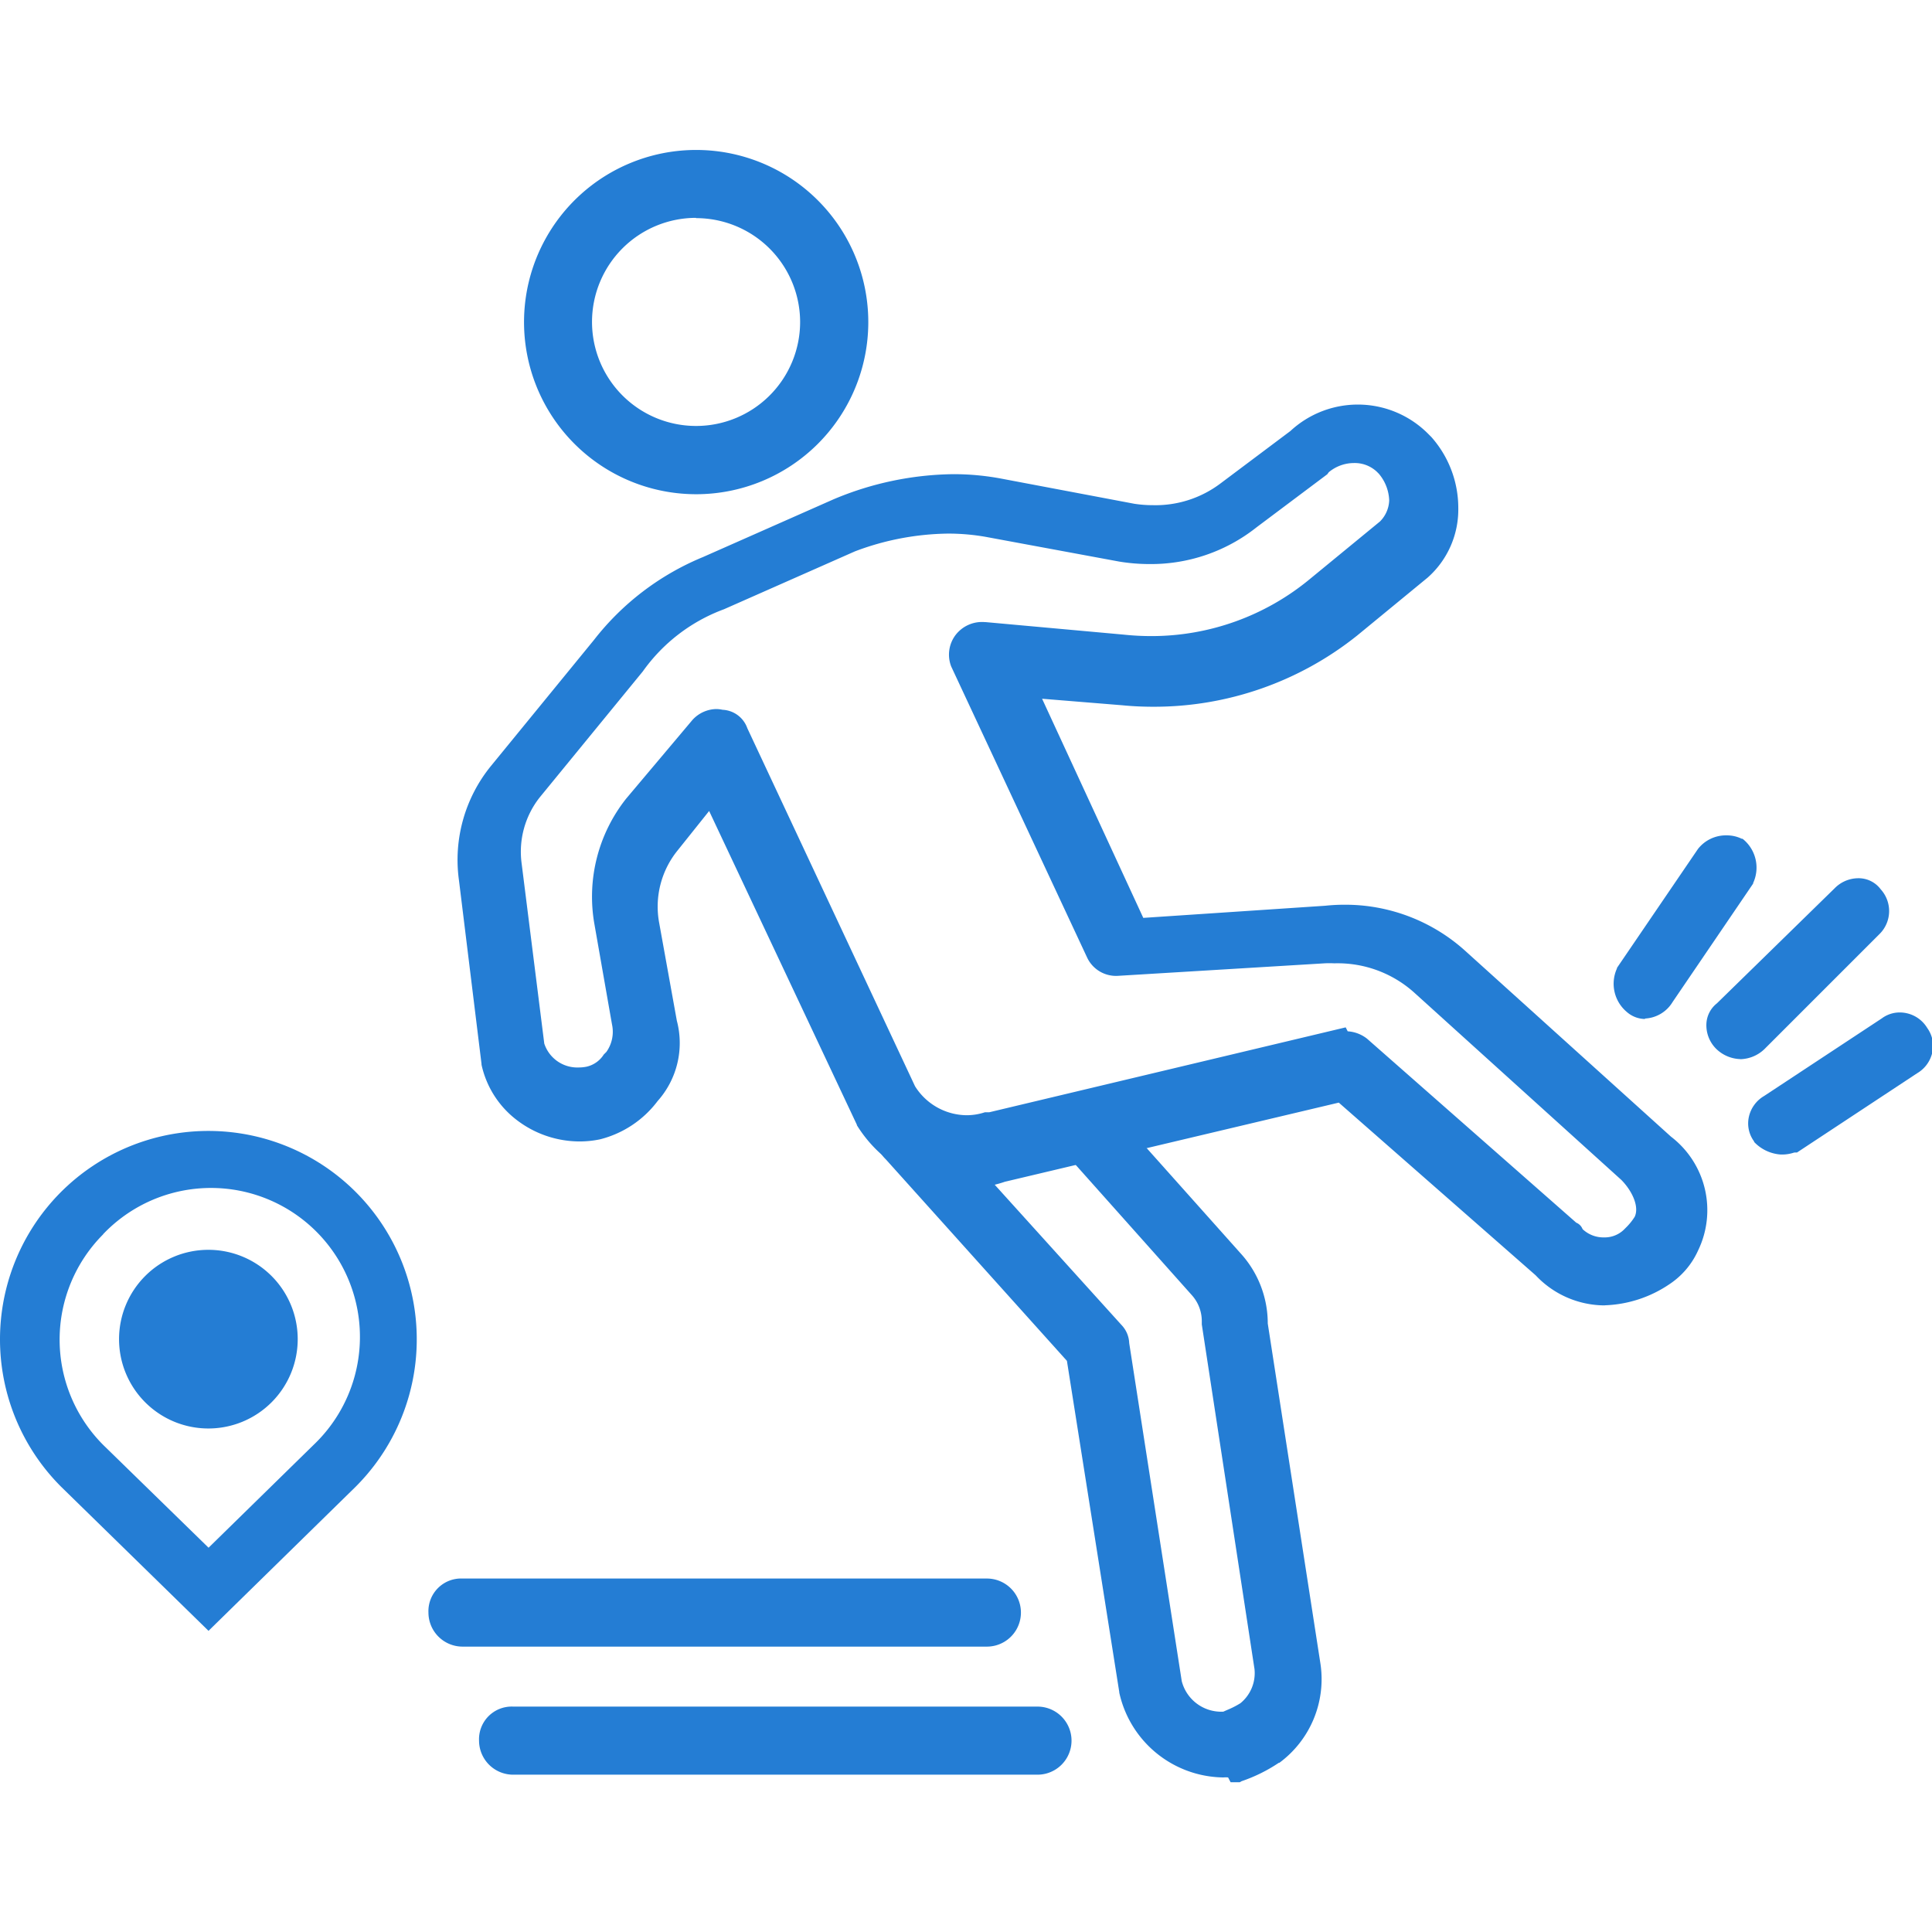 <svg xmlns="http://www.w3.org/2000/svg" xmlns:xlink="http://www.w3.org/1999/xlink" width="21" height="21" viewBox="0 0 21 21">
  <defs>
    <clipPath id="clip-path">
      <rect id="Rectangle_16066" data-name="Rectangle 16066" width="21" height="21" transform="translate(1141 3167)" fill="#fff" stroke="#707070" stroke-width="1"/>
    </clipPath>
  </defs>
  <g id="Mask_Group_9" data-name="Mask Group 9" transform="translate(-1141 -3167)" clip-path="url(#clip-path)">
    <g id="Group_16944" data-name="Group 16944" transform="translate(828.658 2225.351)">
      <g id="Search_results_for_Accident_-_Flaticon-12_2_" data-name="Search results for Accident - Flaticon-12 (2)" transform="translate(316.169 943.104)">
        <path id="Path_88336" data-name="Path 88336" d="M9.469,17.765a1.076,1.076,0,0,1-1.037-.846L7.859,13.29l-1.992-2.21a.252.252,0,1,1,.382-.327L8.3,13.017a.208.208,0,0,1,.055.136l.573,3.684a.539.539,0,0,0,.573.409,1.61,1.61,0,0,0,.218-.109.518.518,0,0,0,.191-.464l-.573-3.739v-.027a.518.518,0,0,0-.136-.355L7.832,11.025a.252.252,0,1,1,.382-.327l1.364,1.528a1.037,1.037,0,0,1,.273.71l.573,3.711a1.03,1.03,0,0,1-.409.982,1.641,1.641,0,0,1-.382.191H9.606C9.578,17.765,9.524,17.765,9.469,17.765Z" fill="#247dd4"/>
        <path id="Path_88336_-_Outline" data-name="Path 88336 - Outline" d="M9.649,17.917h-.1l-.027-.052a.285.285,0,0,0-.051,0,1.173,1.173,0,0,1-1.132-.922v-.006l-.569-3.6L5.8,11.145a.324.324,0,0,1-.1-.253.337.337,0,0,1,.129-.242.327.327,0,0,1,.227-.093.338.338,0,0,1,.266.132l2.043,2.26a.3.3,0,0,1,.082.195l.571,3.674a.443.443,0,0,0,.452.332l.043-.019a.925.925,0,0,0,.143-.073.422.422,0,0,0,.153-.37l-.573-3.747v-.033a.422.422,0,0,0-.109-.286l0,0L7.762,11.091a.324.324,0,0,1-.095-.253A.337.337,0,0,1,7.8,10.6a.327.327,0,0,1,.227-.093.338.338,0,0,1,.266.132l1.36,1.524a1.131,1.131,0,0,1,.3.768l.573,3.7a1.13,1.13,0,0,1-.447,1.075l-.006,0a1.711,1.711,0,0,1-.405.2ZM8.528,16.9a.979.979,0,0,0,.942.767.268.268,0,0,1,.173.045,1.553,1.553,0,0,0,.316-.164.937.937,0,0,0,.369-.889l-.573-3.719v-.008a.945.945,0,0,0-.246-.641l0,0-1.37-1.534a.144.144,0,0,0-.113-.058.132.132,0,0,0-.095.041l0,0-.005,0a.145.145,0,0,0-.058.1.131.131,0,0,0,.041.1l0,0,1.363,1.526a.617.617,0,0,1,.164.421v.02L10,16.659a.618.618,0,0,1-.226.554l-.008.006a1.082,1.082,0,0,1-.177.092l-.052.023-.016.008-.018,0-.062,0a.64.64,0,0,1-.616-.488v-.006l-.573-3.691v-.009a.113.113,0,0,0-.027-.068l0,0L6.174,10.81a.144.144,0,0,0-.116-.058.132.132,0,0,0-.095.041l0,0-.005,0a.145.145,0,0,0-.058.1.131.131,0,0,0,.041.1l0,0,2.011,2.232Z" fill="#247dd4"/>
        <path id="Path_88337" data-name="Path 88337" d="M13.617,12.635a.93.93,0,0,1-.682-.3l-2.183-1.91L7.068,11.3a1.3,1.3,0,0,1-1.5-.573L3.9,7.177l-.437.546a1.068,1.068,0,0,0-.218.873L3.438,9.66a.846.846,0,0,1-.191.791,1.025,1.025,0,0,1-.573.382A1,1,0,0,1,1.5,10.1L1.255,8.1a1.528,1.528,0,0,1,.327-1.173L2.7,5.567a2.8,2.8,0,0,1,1.146-.873l1.419-.628a3.116,3.116,0,0,1,1.774-.218l1.446.273A1.318,1.318,0,0,0,9.5,3.875l.764-.573a.981.981,0,0,1,1.364.027l.027.027a1.058,1.058,0,0,1,.273.71.887.887,0,0,1-.3.682l-.764.628a3.442,3.442,0,0,1-2.483.737L7.341,6.031l1.2,2.592,2.047-.136a1.863,1.863,0,0,1,1.446.464l2.238,2.019a.914.914,0,0,1,.273,1.119.767.767,0,0,1-.273.327,1.249,1.249,0,0,1-.655.218ZM10.806,9.851a.293.293,0,0,1,.164.055l2.292,2.019a.027.027,0,0,1,.027.027.428.428,0,0,0,.6.027l.027-.027a.747.747,0,0,0,.109-.136.5.5,0,0,0-.164-.518L11.625,9.278a1.374,1.374,0,0,0-1.064-.355L8.323,9.06a.256.256,0,0,1-.246-.136L6.6,5.758a.257.257,0,0,1,.027-.246A.266.266,0,0,1,6.877,5.4l1.5.136a2.8,2.8,0,0,0,2.1-.628l.764-.628a.438.438,0,0,0,.136-.3.575.575,0,0,0-.136-.355L11.216,3.6a.5.5,0,0,0-.655,0l-.027.027L9.769,4.2a1.788,1.788,0,0,1-1.419.355L6.9,4.284a2.808,2.808,0,0,0-1.474.164l-1.419.628a1.982,1.982,0,0,0-.928.71L1.965,7.15a1.041,1.041,0,0,0-.218.791l.246,1.965a.484.484,0,0,0,.573.327.4.4,0,0,0,.246-.164l.027-.027A.473.473,0,0,0,2.92,9.66L2.729,8.569a1.617,1.617,0,0,1,.327-1.283l.71-.846a.252.252,0,0,1,.246-.082.205.205,0,0,1,.191.136l1.828,3.9a.753.753,0,0,0,.873.327h.027l3.82-.9c.027.055.027.027.055.027ZM3.739,3.82A1.77,1.77,0,1,1,4.994,3.3,1.774,1.774,0,0,1,3.739,3.82Zm0-3a1.223,1.223,0,1,0,.87.358A1.228,1.228,0,0,0,3.739.819ZM6.9,16.346H1.2a.273.273,0,0,1-.273-.273A.258.258,0,0,1,1.2,15.8H6.9a.273.273,0,1,1,0,.546Zm.546,1.392h-5.7a.273.273,0,0,1-.273-.273.258.258,0,0,1,.273-.273h5.7a.273.273,0,1,1,0,.546Z" fill="#247dd4"/>
        <path id="Path_88337_-_Outline" data-name="Path 88337 - Outline" d="M7.45,17.835h-5.7a.371.371,0,0,1-.37-.37.355.355,0,0,1,.37-.37h5.7a.37.37,0,0,1,0,.74Zm-5.7-.546a.162.162,0,0,0-.176.176.176.176,0,0,0,.176.176h5.7a.176.176,0,1,0,0-.352ZM6.9,16.443H1.2a.371.371,0,0,1-.37-.37.355.355,0,0,1,.37-.37H6.9a.37.37,0,0,1,0,.74ZM1.2,15.9a.162.162,0,0,0-.176.176.176.176,0,0,0,.176.176H6.9a.176.176,0,1,0,0-.352Zm12.416-3.166a1.032,1.032,0,0,1-.751-.327L10.725,10.53l-3.629.86a1.252,1.252,0,0,1-.409.068,1.442,1.442,0,0,1-1.2-.682l0-.005L3.881,7.36l-.342.428a.969.969,0,0,0-.2.794l.191,1.058a.947.947,0,0,1-.209.873,1.127,1.127,0,0,1-.626.416h0a1.081,1.081,0,0,1-.222.023,1.125,1.125,0,0,1-.678-.229,1.032,1.032,0,0,1-.388-.605v-.008L1.162,8.116a1.616,1.616,0,0,1,.349-1.247L2.63,5.5a2.9,2.9,0,0,1,1.184-.9l1.42-.628a3.443,3.443,0,0,1,1.3-.273,2.818,2.818,0,0,1,.526.049l1.444.273a1.322,1.322,0,0,0,.2.015A1.173,1.173,0,0,0,9.439,3.8l0,0,.76-.57a1.078,1.078,0,0,1,1.5.033l.032.032a1.162,1.162,0,0,1,.293.773.988.988,0,0,1-.334.756h0l-.764.628a3.534,3.534,0,0,1-2.217.775c-.112,0-.225-.005-.337-.016L7.5,6.14,8.6,8.522l1.978-.132a1.986,1.986,0,0,1,.205-.011,1.947,1.947,0,0,1,1.315.5L14.336,10.9a1.006,1.006,0,0,1,.295,1.236.863.863,0,0,1-.308.365,1.33,1.33,0,0,1-.705.232Zm-2.838-2.413,2.226,1.948,0,.005a.828.828,0,0,0,.609.266h0a1.146,1.146,0,0,0,.6-.2h0a.672.672,0,0,0,.236-.288v0a.815.815,0,0,0-.25-1l0,0L11.969,9.023a1.751,1.751,0,0,0-1.184-.448,1.791,1.791,0,0,0-.187.01h0l-2.113.141-1.3-2.8,1.2.095c.106.01.213.015.319.015A3.339,3.339,0,0,0,10.8,5.3l.763-.628a.8.8,0,0,0,.266-.608.958.958,0,0,0-.246-.643L11.558,3.4a.884.884,0,0,0-1.23-.025l-.008.007-.764.573a1.369,1.369,0,0,1-.854.282,1.517,1.517,0,0,1-.23-.018h0L7.023,3.944A2.625,2.625,0,0,0,6.532,3.9,3.25,3.25,0,0,0,5.3,4.156l-1.419.628a2.7,2.7,0,0,0-1.107.843v0L1.659,6.993a1.423,1.423,0,0,0-.306,1.1L1.6,10.081a.9.9,0,0,0,.876.677.886.886,0,0,0,.18-.019A.928.928,0,0,0,3.17,10.4l.006-.007a.752.752,0,0,0,.169-.7l0-.011L3.152,8.613a1.165,1.165,0,0,1,.239-.952l.533-.666,1.728,3.684a1.247,1.247,0,0,0,1.033.587,1.058,1.058,0,0,0,.35-.059l.01,0Zm2.83,1.868h0a.512.512,0,0,1-.392-.172l-.007-.007L10.9,9.975a.237.237,0,0,0-.087-.027.112.112,0,0,1-.037.006.1.1,0,0,1-.065-.022l-3.771.89H6.919a.819.819,0,0,1-.246.037.862.862,0,0,1-.726-.409l0-.005L4.111,6.525a.109.109,0,0,0-.1-.07H4l-.011,0a.14.14,0,0,0-.034,0,.169.169,0,0,0-.117.058l-.705.841a1.526,1.526,0,0,0-.308,1.206l.191,1.09a.569.569,0,0,1-.1.458l0,.005-.026.026a.5.5,0,0,1-.3.2h0a.638.638,0,0,1-.125.013A.573.573,0,0,1,1.9,9.928V9.922L1.652,7.949a1.146,1.146,0,0,1,.241-.864L3.009,5.724a2.067,2.067,0,0,1,.968-.74L5.4,4.356A3.138,3.138,0,0,1,6.481,4.15a2.549,2.549,0,0,1,.442.038l1.446.273a1.815,1.815,0,0,0,.3.025,1.653,1.653,0,0,0,1.045-.36l0,0,.759-.569.027-.027a.615.615,0,0,1,.4-.146.539.539,0,0,1,.386.151l.032.032,0,.005a.676.676,0,0,1,.156.413.533.533,0,0,1-.164.369l-.007.006-.764.628a2.893,2.893,0,0,1-1.85.666,3.044,3.044,0,0,1-.322-.017L6.875,5.5c-.1,0-.135.027-.161.066l-.005.008L6.7,5.579a.175.175,0,0,0-.005.142l1.475,3.17a.169.169,0,0,0,.151.07l2.234-.136c.039,0,.08,0,.12,0a1.44,1.44,0,0,1,1.017.385l2.24,2.021a.583.583,0,0,1,.182.63l0,.005-.005.007a.841.841,0,0,1-.121.151l-.027.027a.491.491,0,0,1-.352.138Zm-.23-.281a.33.33,0,0,0,.23.087h0a.3.3,0,0,0,.214-.082l.027-.027a.637.637,0,0,0,.093-.116c.052-.114-.033-.286-.146-.4L11.558,9.346a1.245,1.245,0,0,0-.882-.33,1,1,0,0,0-.107,0l-2.245.136a.347.347,0,0,1-.335-.2L6.512,5.789a.355.355,0,0,1,.044-.337.362.362,0,0,1,.321-.145h.009l1.5.136a2.85,2.85,0,0,0,.3.016,2.7,2.7,0,0,0,1.727-.622l.76-.624a.342.342,0,0,0,.1-.228.473.473,0,0,0-.113-.291l-.022-.022a.351.351,0,0,0-.249-.094.428.428,0,0,0-.273.1L10.6,3.7l-.768.576a1.845,1.845,0,0,1-1.165.4,2.009,2.009,0,0,1-.329-.027h0L6.885,4.38a2.352,2.352,0,0,0-.407-.035,2.944,2.944,0,0,0-1.012.193l-1.423.629a1.88,1.88,0,0,0-.883.676l0,0L2.038,7.214a.953.953,0,0,0-.195.717l.246,1.957a.378.378,0,0,0,.372.26.443.443,0,0,0,.085-.008.3.3,0,0,0,.184-.124l.005-.008.029-.029a.378.378,0,0,0,.061-.3v0L2.633,8.584a1.716,1.716,0,0,1,.346-1.358l0,0L3.7,6.37a.359.359,0,0,1,.257-.118.331.331,0,0,1,.07.008.3.3,0,0,1,.269.2l1.823,3.892a.669.669,0,0,0,.559.315.628.628,0,0,0,.2-.032l.015,0h.032L10.8,9.712l.022.043a.378.378,0,0,1,.21.08l2.274,2a.122.122,0,0,1,.068.068ZM3.739,3.917A1.871,1.871,0,1,1,5.062,3.37a1.872,1.872,0,0,1-1.323.547Zm0-3.548A1.677,1.677,0,1,0,5.415,2.047,1.677,1.677,0,0,0,3.739.37Zm0,3a1.32,1.32,0,1,1,.938-.386A1.32,1.32,0,0,1,3.739,3.372Zm0-2.456A1.131,1.131,0,1,0,4.87,2.047,1.131,1.131,0,0,0,3.739.916Z" fill="#247dd4"/>
        <path id="Path_88338" data-name="Path 88338" d="M14.054,9.524a.208.208,0,0,1-.136-.055.3.3,0,0,1-.082-.355l.873-1.283a.257.257,0,1,1,.437.273l-.873,1.283A.278.278,0,0,1,14.054,9.524Zm1.037.437a.3.3,0,0,1-.191-.082.233.233,0,0,1,0-.355l1.283-1.255a.233.233,0,0,1,.355,0,.255.255,0,0,1,0,.355L15.282,9.879a.3.3,0,0,1-.191.082ZM15.527,11a.337.337,0,0,1-.218-.109.243.243,0,0,1,.082-.355l1.283-.846a.257.257,0,0,1,.273.437l-1.283.846a1.182,1.182,0,0,1-.136.027Z" fill="#247dd4"/>
        <path id="Path_88338_-_Outline" data-name="Path 88338 - Outline" d="M15.527,11.094a.439.439,0,0,1-.287-.136l0,0,0-.005a.33.33,0,0,1-.059-.261.351.351,0,0,1,.167-.234l1.28-.844a.325.325,0,0,1,.194-.064.349.349,0,0,1,.3.17.33.33,0,0,1,.056.257.351.351,0,0,1-.167.234l-1.305.861h-.025a.133.133,0,0,0-.023.006A.414.414,0,0,1,15.527,11.094Zm-.145-.269a.241.241,0,0,0,.145.076.256.256,0,0,0,.063-.013l.038-.01,1.268-.835a.16.16,0,0,0,.078-.106.134.134,0,0,0-.024-.108l-.005-.008a.155.155,0,0,0-.133-.082.133.133,0,0,0-.082.027l0,0-1.287.846a.16.16,0,0,0-.078.106.134.134,0,0,0,.02.1Zm-.292-.768a.392.392,0,0,1-.26-.109.361.361,0,0,1-.109-.279.3.3,0,0,1,.114-.218L16.115,8.2a.362.362,0,0,1,.255-.109.3.3,0,0,1,.246.121A.351.351,0,0,1,16.6,8.7L15.352,9.948a.392.392,0,0,1-.261.11ZM16.37,8.284a.172.172,0,0,0-.119.055L14.963,9.6l-.005,0a.107.107,0,0,0-.043.08.173.173,0,0,0,.3.129l1.26-1.26.005,0c.057-.043.035-.147-.019-.218a.109.109,0,0,0-.09-.044ZM14.054,9.621a.305.305,0,0,1-.2-.078.4.4,0,0,1-.105-.472l0-.006.88-1.292a.386.386,0,0,1,.31-.148.372.372,0,0,1,.166.037l.008,0,.007.005a.4.4,0,0,1,.109.476l0,.006-.876,1.288a.371.371,0,0,1-.3.179Zm-.134-.458a.2.2,0,0,0,.055.229l.005,0,0,0a.113.113,0,0,0,.068.027.187.187,0,0,0,.137-.1l.87-1.277a.2.2,0,0,0-.049-.223.183.183,0,0,0-.071-.013.2.2,0,0,0-.154.069Z" fill="#247dd4"/>
      </g>
      <path id="Path_88339" data-name="Path 88339" d="M3.459,5.434l1.6-1.567a2.265,2.265,0,1,0-3.2,0l1.6,1.564ZM2.315,1.121A1.619,1.619,0,1,1,4.607,3.407L3.461,4.529,2.315,3.411a1.62,1.62,0,0,1,0-2.288Zm.173,1.141a.971.971,0,1,1,.971.971.971.971,0,0,1-.971-.971Z" transform="translate(311.148 953.943)" fill="#247dd4"/>
    </g>
  </g>
</svg>
